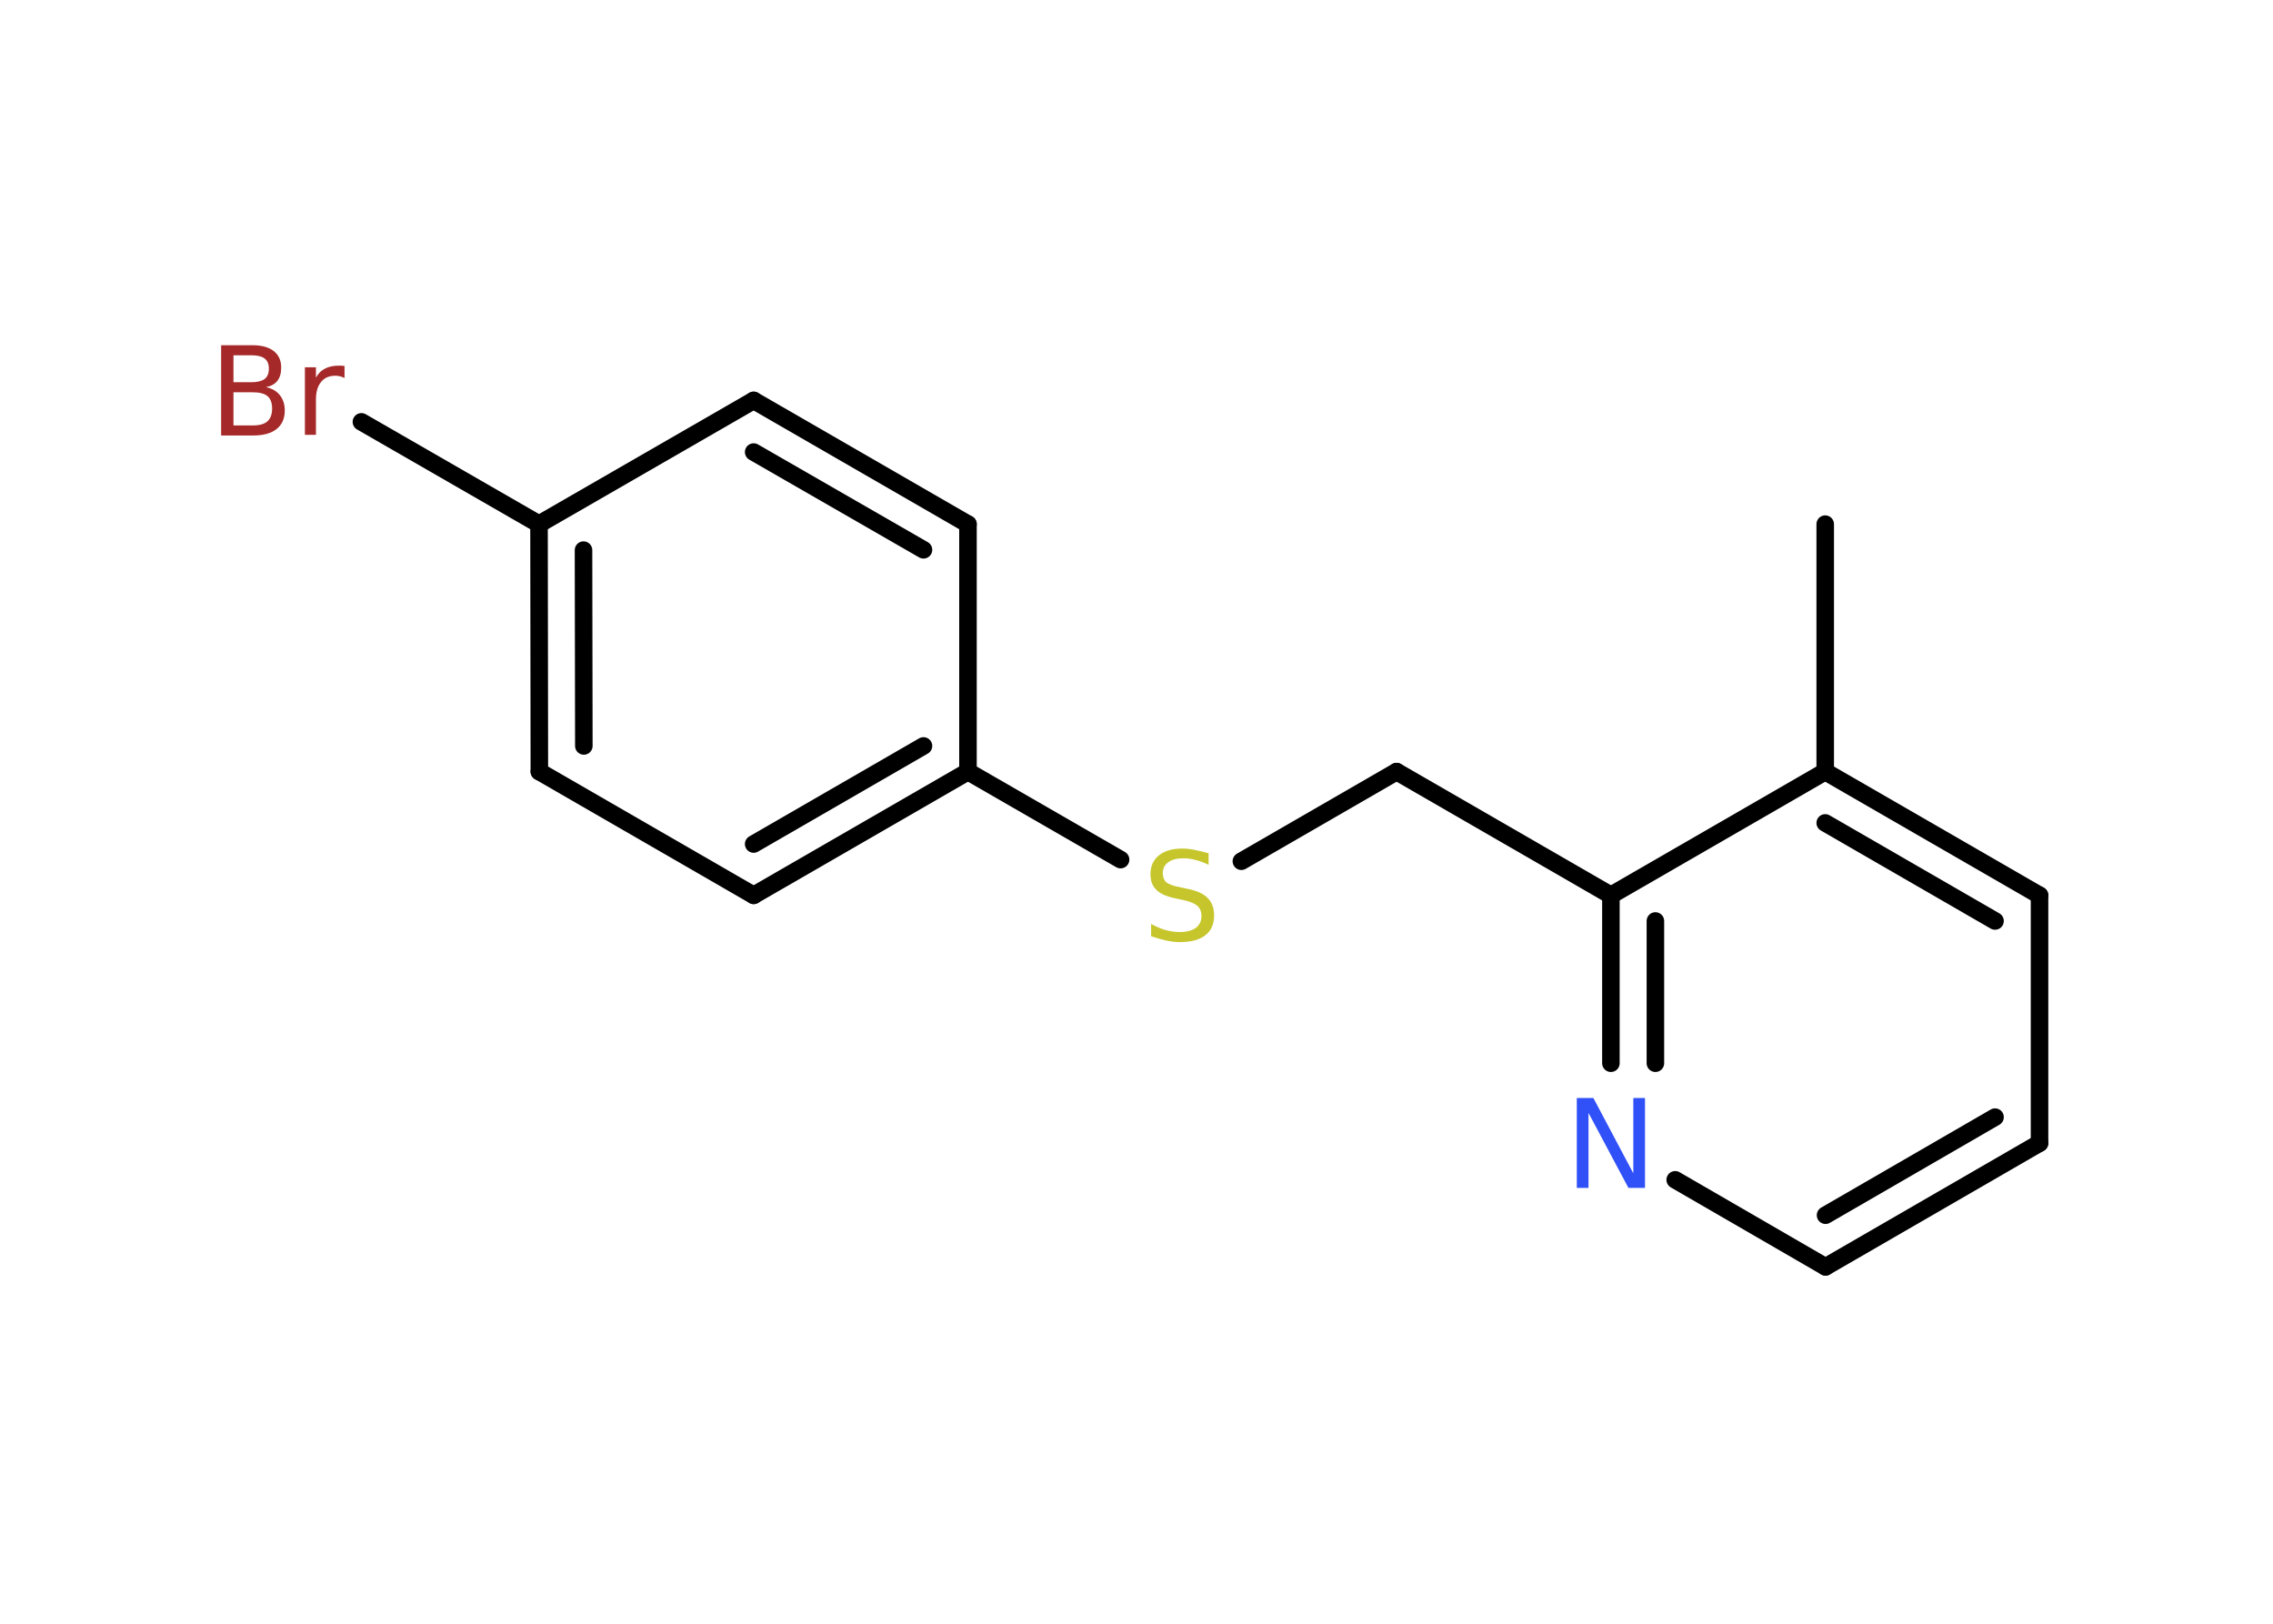 <?xml version='1.0' encoding='UTF-8'?>
<!DOCTYPE svg PUBLIC "-//W3C//DTD SVG 1.1//EN" "http://www.w3.org/Graphics/SVG/1.1/DTD/svg11.dtd">
<svg version='1.2' xmlns='http://www.w3.org/2000/svg' xmlns:xlink='http://www.w3.org/1999/xlink' width='70.0mm' height='50.0mm' viewBox='0 0 70.0 50.0'>
  <desc>Generated by the Chemistry Development Kit (http://github.com/cdk)</desc>
  <g stroke-linecap='round' stroke-linejoin='round' stroke='#000000' stroke-width='.54' fill='#3050F8'>
    <rect x='.0' y='.0' width='70.0' height='50.0' fill='#FFFFFF' stroke='none'/>
    <g id='mol1' class='mol'>
      <line id='mol1bnd1' class='bond' x1='56.21' y1='16.14' x2='56.21' y2='23.76'/>
      <g id='mol1bnd2' class='bond'>
        <line x1='62.81' y1='27.57' x2='56.21' y2='23.76'/>
        <line x1='61.44' y1='28.36' x2='56.21' y2='25.34'/>
      </g>
      <line id='mol1bnd3' class='bond' x1='62.81' y1='27.57' x2='62.81' y2='35.2'/>
      <g id='mol1bnd4' class='bond'>
        <line x1='56.22' y1='39.01' x2='62.81' y2='35.2'/>
        <line x1='56.22' y1='37.42' x2='61.44' y2='34.4'/>
      </g>
      <line id='mol1bnd5' class='bond' x1='56.22' y1='39.01' x2='51.59' y2='36.33'/>
      <g id='mol1bnd6' class='bond'>
        <line x1='49.61' y1='27.57' x2='49.61' y2='32.74'/>
        <line x1='50.98' y1='28.36' x2='50.98' y2='32.74'/>
      </g>
      <line id='mol1bnd7' class='bond' x1='56.21' y1='23.76' x2='49.61' y2='27.57'/>
      <line id='mol1bnd8' class='bond' x1='49.61' y1='27.57' x2='43.01' y2='23.76'/>
      <line id='mol1bnd9' class='bond' x1='43.01' y1='23.76' x2='38.23' y2='26.52'/>
      <line id='mol1bnd10' class='bond' x1='34.51' y1='26.47' x2='29.81' y2='23.76'/>
      <g id='mol1bnd11' class='bond'>
        <line x1='23.21' y1='27.57' x2='29.81' y2='23.76'/>
        <line x1='23.21' y1='25.99' x2='28.44' y2='22.97'/>
      </g>
      <line id='mol1bnd12' class='bond' x1='23.21' y1='27.57' x2='16.61' y2='23.76'/>
      <g id='mol1bnd13' class='bond'>
        <line x1='16.6' y1='16.14' x2='16.61' y2='23.76'/>
        <line x1='17.97' y1='16.94' x2='17.98' y2='22.97'/>
      </g>
      <line id='mol1bnd14' class='bond' x1='16.6' y1='16.14' x2='11.13' y2='12.99'/>
      <line id='mol1bnd15' class='bond' x1='16.6' y1='16.14' x2='23.21' y2='12.33'/>
      <g id='mol1bnd16' class='bond'>
        <line x1='29.81' y1='16.14' x2='23.21' y2='12.33'/>
        <line x1='28.44' y1='16.93' x2='23.21' y2='13.92'/>
      </g>
      <line id='mol1bnd17' class='bond' x1='29.81' y1='23.76' x2='29.81' y2='16.14'/>
      <path id='mol1atm6' class='atom' d='M48.57 33.81h.5l1.23 2.32v-2.32h.36v2.77h-.51l-1.23 -2.31v2.31h-.36v-2.77z' stroke='none'/>
      <path id='mol1atm9' class='atom' d='M37.22 26.27v.36q-.21 -.1 -.4 -.15q-.19 -.05 -.37 -.05q-.31 .0 -.47 .12q-.17 .12 -.17 .34q.0 .18 .11 .28q.11 .09 .42 .15l.23 .05q.42 .08 .62 .28q.2 .2 .2 .54q.0 .4 -.27 .61q-.27 .21 -.79 .21q-.2 .0 -.42 -.05q-.22 -.05 -.46 -.13v-.38q.23 .13 .45 .19q.22 .06 .43 .06q.32 .0 .5 -.13q.17 -.13 .17 -.36q.0 -.21 -.13 -.32q-.13 -.11 -.41 -.17l-.23 -.05q-.42 -.08 -.61 -.26q-.19 -.18 -.19 -.49q.0 -.37 .26 -.58q.26 -.21 .71 -.21q.19 .0 .39 .04q.2 .04 .41 .1z' stroke='none' fill='#C6C62C'/>
      <path id='mol1atm14' class='atom' d='M7.19 12.08v1.02h.6q.31 .0 .45 -.13q.14 -.13 .14 -.39q.0 -.26 -.14 -.38q-.14 -.12 -.45 -.12h-.6zM7.19 10.94v.83h.55q.27 .0 .41 -.1q.13 -.1 .13 -.32q.0 -.21 -.13 -.31q-.13 -.1 -.41 -.1h-.55zM6.82 10.63h.95q.43 .0 .66 .18q.23 .18 .23 .51q.0 .26 -.12 .41q-.12 .15 -.35 .19q.28 .06 .43 .25q.15 .19 .15 .47q.0 .37 -.25 .57q-.25 .2 -.72 .2h-.99v-2.77zM10.61 11.64q-.06 -.03 -.13 -.05q-.07 -.02 -.15 -.02q-.29 .0 -.44 .19q-.16 .19 -.16 .54v1.09h-.34v-2.08h.34v.32q.1 -.19 .28 -.28q.17 -.09 .42 -.09q.04 .0 .08 .0q.04 .0 .1 .01v.35z' stroke='none' fill='#A62929'/>
    </g>
  </g>
</svg>
